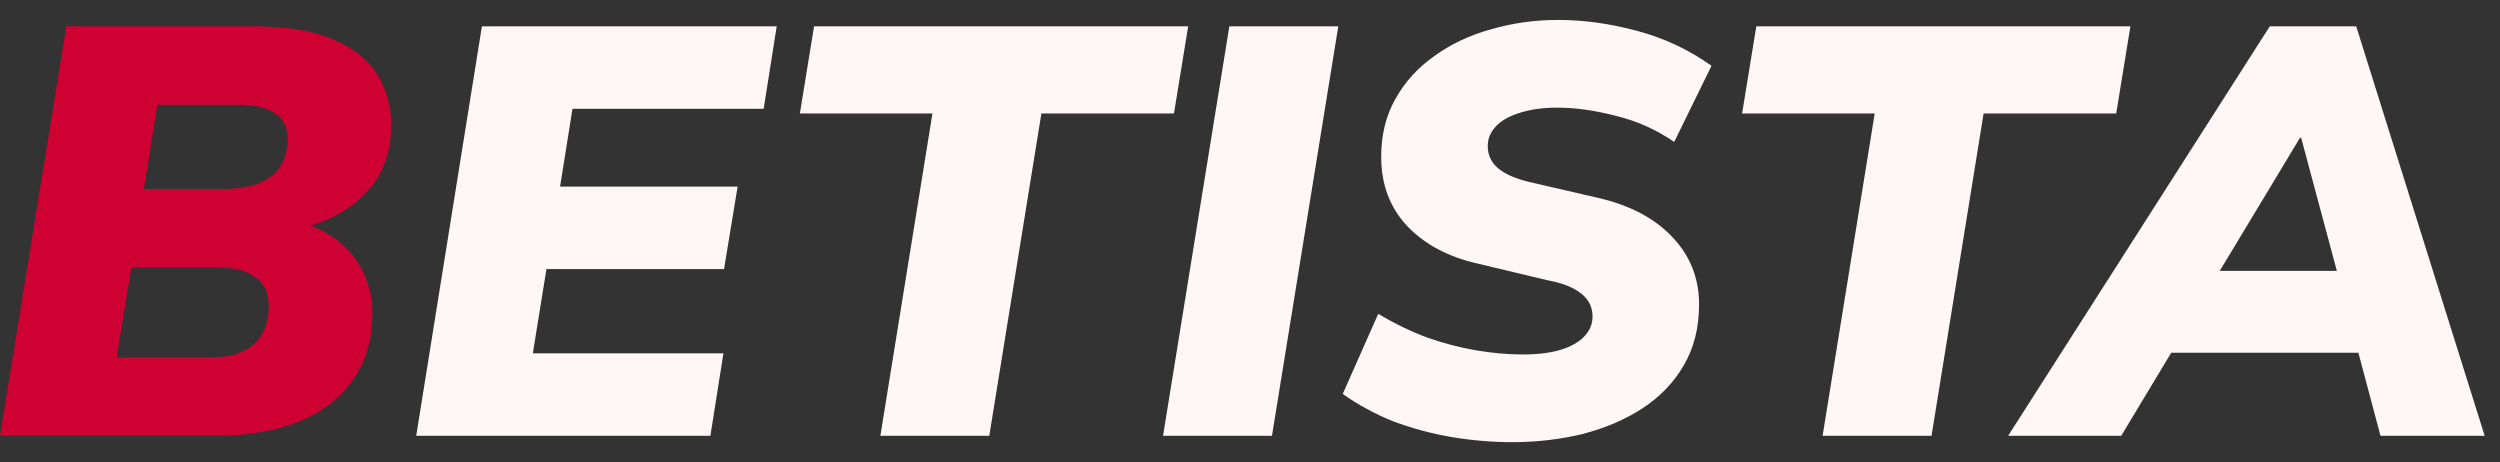 <svg width="119" height="22" viewBox="0 0 119 22" fill="none" xmlns="http://www.w3.org/2000/svg">
<rect x="0" y="0" width="119" height="22" fill="#333333" stroke="none"/>
<path d="M0 20.743L3.156 1.253H12.116C13.675 1.253 14.933 1.465 15.891 1.889C16.849 2.295 17.544 2.857 17.976 3.576C18.408 4.276 18.624 5.068 18.624 5.953C18.624 7.317 18.183 8.432 17.3 9.298C16.417 10.164 15.262 10.717 13.834 10.957V10.487C14.661 10.634 15.356 10.92 15.919 11.344C16.502 11.749 16.943 12.256 17.244 12.864C17.563 13.473 17.723 14.155 17.723 14.91C17.723 16.163 17.413 17.223 16.793 18.089C16.192 18.956 15.328 19.619 14.201 20.08C13.074 20.522 11.749 20.743 10.228 20.743H0ZM5.551 17.011H9.918C10.312 17.011 10.66 16.983 10.96 16.928C11.261 16.855 11.524 16.753 11.749 16.624C11.994 16.477 12.191 16.302 12.341 16.099C12.491 15.896 12.604 15.666 12.679 15.408C12.754 15.15 12.792 14.873 12.792 14.578C12.792 14.247 12.736 13.97 12.623 13.749C12.529 13.528 12.369 13.344 12.144 13.196C11.937 13.03 11.674 12.91 11.355 12.837C11.054 12.763 10.697 12.726 10.284 12.726H6.255L5.551 17.011ZM6.847 8.994H10.65C11.646 8.994 12.397 8.791 12.905 8.386C13.431 7.98 13.694 7.381 13.694 6.589C13.694 6.073 13.496 5.677 13.102 5.4C12.726 5.124 12.106 4.985 11.242 4.985H7.495L6.847 8.994Z" fill="#CF0032"/>
<path d="M19.812 20.743L22.939 1.253H36.971L36.351 5.179H27.25L26.659 8.883H35.111L34.464 12.809H26.011L25.363 16.818H34.435L33.815 20.743H19.812Z" fill="#FFF6F6"/>
<path d="M41.906 20.743L44.385 5.4H38.074L38.75 1.253H56.557L55.881 5.4H49.57L47.09 20.743H41.906Z" fill="#FFF6F6"/>
<path d="M55.361 20.743L58.517 1.253H63.702L60.546 20.743H55.361Z" fill="#FFF6F6"/>
<path d="M71.972 21.047C71.014 21.047 70.046 20.964 69.07 20.799C68.112 20.633 67.191 20.384 66.308 20.052C65.445 19.702 64.646 19.269 63.914 18.753L65.604 14.938C66.374 15.399 67.154 15.776 67.943 16.071C68.732 16.348 69.511 16.55 70.281 16.679C71.052 16.808 71.784 16.873 72.479 16.873C73.193 16.873 73.794 16.799 74.282 16.652C74.771 16.504 75.146 16.292 75.409 16.016C75.672 15.739 75.804 15.426 75.804 15.076C75.804 14.781 75.729 14.523 75.578 14.302C75.428 14.081 75.193 13.887 74.874 13.721C74.555 13.556 74.141 13.427 73.634 13.334L70.394 12.56C68.966 12.247 67.83 11.648 66.985 10.763C66.158 9.879 65.745 8.782 65.745 7.474C65.745 6.423 65.97 5.501 66.421 4.709C66.872 3.898 67.492 3.216 68.281 2.663C69.07 2.092 69.971 1.668 70.986 1.392C72 1.097 73.061 0.949 74.17 0.949C75.391 0.949 76.649 1.124 77.945 1.474C79.241 1.825 80.415 2.378 81.467 3.133L79.692 6.755C78.828 6.165 77.898 5.75 76.903 5.511C75.907 5.253 74.987 5.124 74.141 5.124C73.446 5.124 72.845 5.207 72.338 5.372C71.85 5.52 71.474 5.732 71.211 6.008C70.948 6.285 70.817 6.598 70.817 6.948C70.817 7.372 70.976 7.722 71.296 7.999C71.615 8.275 72.113 8.496 72.789 8.662L76.029 9.409C77.57 9.759 78.762 10.386 79.608 11.289C80.453 12.173 80.876 13.242 80.876 14.495C80.876 15.601 80.631 16.569 80.143 17.398C79.673 18.209 79.016 18.891 78.171 19.444C77.344 19.978 76.395 20.384 75.325 20.66C74.254 20.918 73.136 21.047 71.972 21.047Z" fill="#FFF6F6"/>
<path d="M86.756 20.743L89.236 5.4H82.924L83.601 1.253H101.408L100.732 5.4H94.42L91.941 20.743H86.756Z" fill="#FFF6F6"/>
<path d="M95.588 20.743L108.042 1.253H112.156L118.27 20.743H113.311L111.987 15.767L113.424 16.79H102.153L103.9 15.878L100.97 20.743H95.588ZM109.479 6.561L105.112 13.804L104.492 12.892H112.381L111.508 13.915L109.535 6.561H109.479Z" fill="#FFF6F6"/>
</svg>
